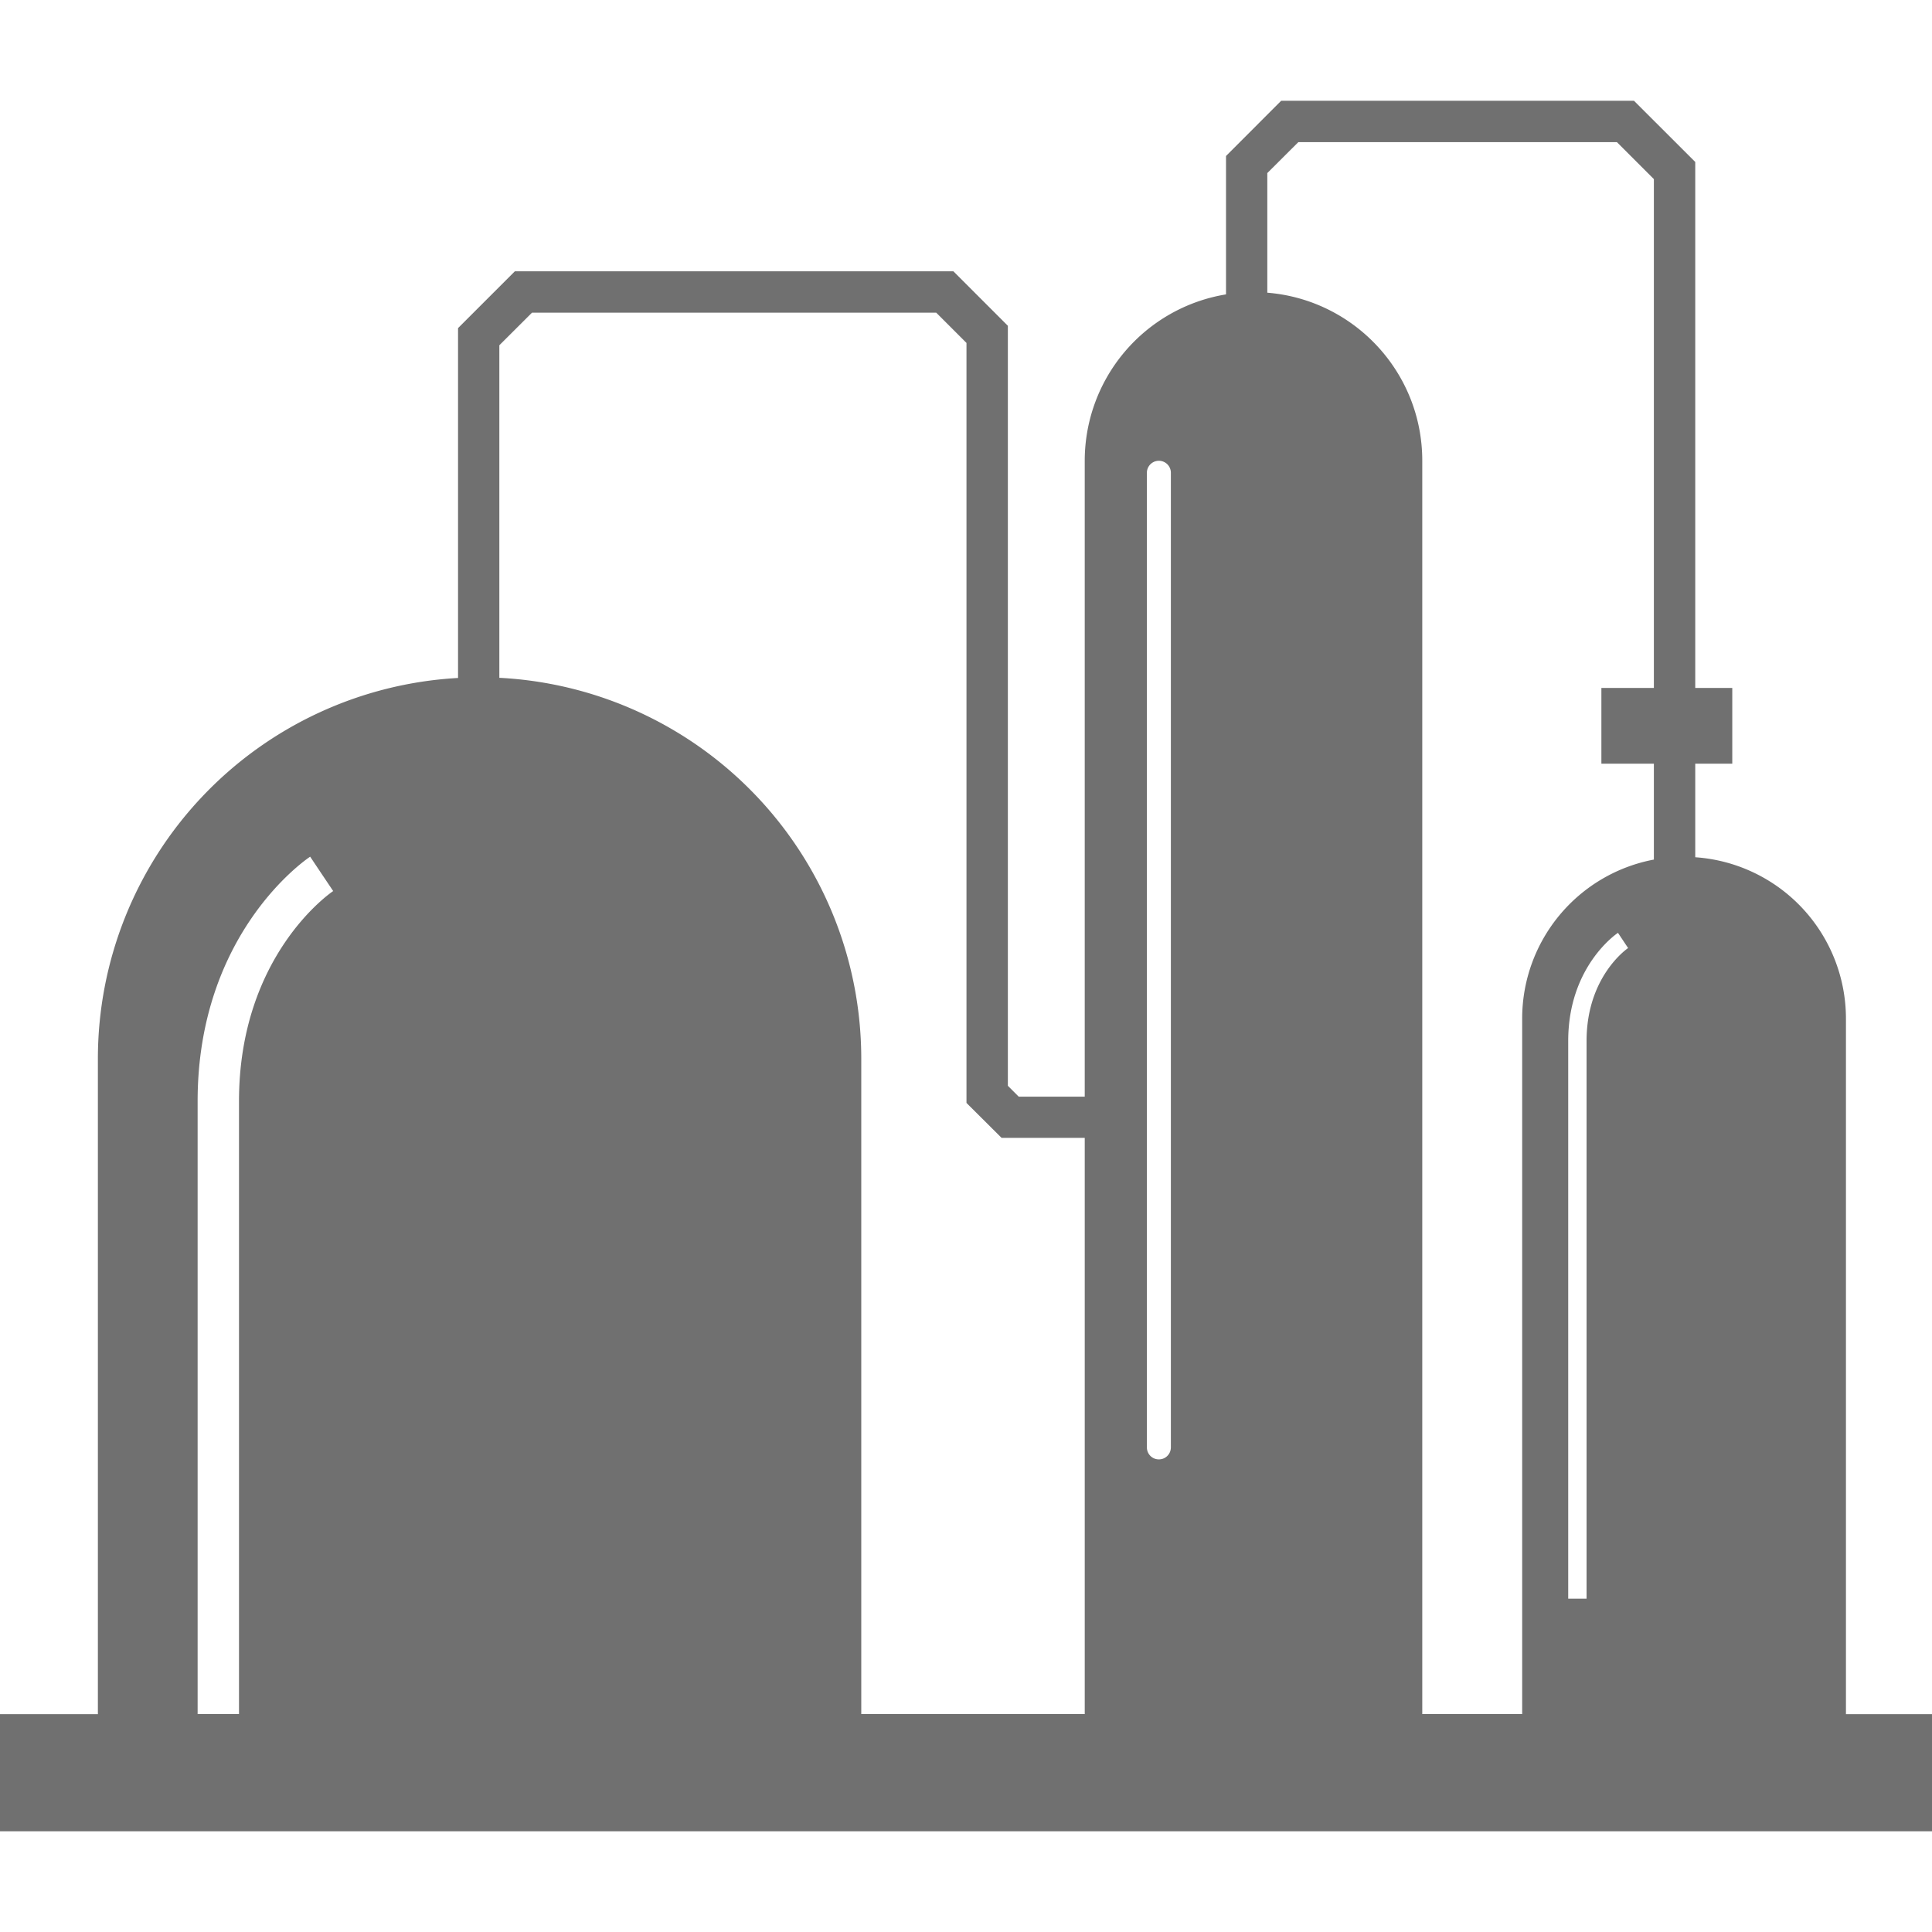 <?xml version="1.0" standalone="no"?><!DOCTYPE svg PUBLIC "-//W3C//DTD SVG 1.1//EN" "http://www.w3.org/Graphics/SVG/1.1/DTD/svg11.dtd"><svg t="1544521678551" class="icon" style="" viewBox="0 0 1024 1024" version="1.1" xmlns="http://www.w3.org/2000/svg" p-id="836" xmlns:xlink="http://www.w3.org/1999/xlink" width="60" height="60"><defs><style type="text/css"></style></defs><path d="M978.389 908.501v-368.64a85.76 85.76 0 0 0-79.872-85.504V404.779h19.627v-40.149h-19.627V85.845l-32.469-32.427h-187.008l-29.227 29.269v73.344a89.387 89.387 0 0 0-74.88 88.149v337.067h-34.987l-5.76-5.76V172.672l-28.885-28.885H272.896l-30.123 30.123v185.429a202.112 202.112 0 0 0-190.891 201.771v347.435H0v62.08h1024v-62.08h-45.611zM126.677 583.68v324.821h-21.931V583.68c0-88.832 57.173-128 59.648-129.621l6.101 9.131 6.101 9.088c-2.048 1.365-49.92 34.731-49.92 111.403z m329.813 324.821V561.067a202.155 202.155 0 0 0-191.829-201.813V182.997l17.323-17.28h214.229l16.043 16.043v402.816l18.603 18.517h44.075v305.408h-118.443z m164.096-141.397c0 3.584-2.816 6.4-6.357 6.4s-6.357-2.816-6.357-6.4V250.581a6.357 6.357 0 1 1 12.715 0v516.523z m186.197 141.397h-52.949V244.181c0-46.933-36.181-85.333-82.133-89.045V91.733l16.427-16.384h168.875l19.584 19.584v269.696h-27.819v40.149h27.819v50.816a85.76 85.76 0 0 0-69.803 84.267v368.64z m34.133-356.779v295.595h-9.728v-295.595c0-39.253 25.301-56.576 26.368-57.301l5.376 8.064-2.688-4.011 2.688 4.011c-0.853 0.597-22.016 15.36-22.016 49.237z" fill="#707070" p-id="837"></path></svg>
